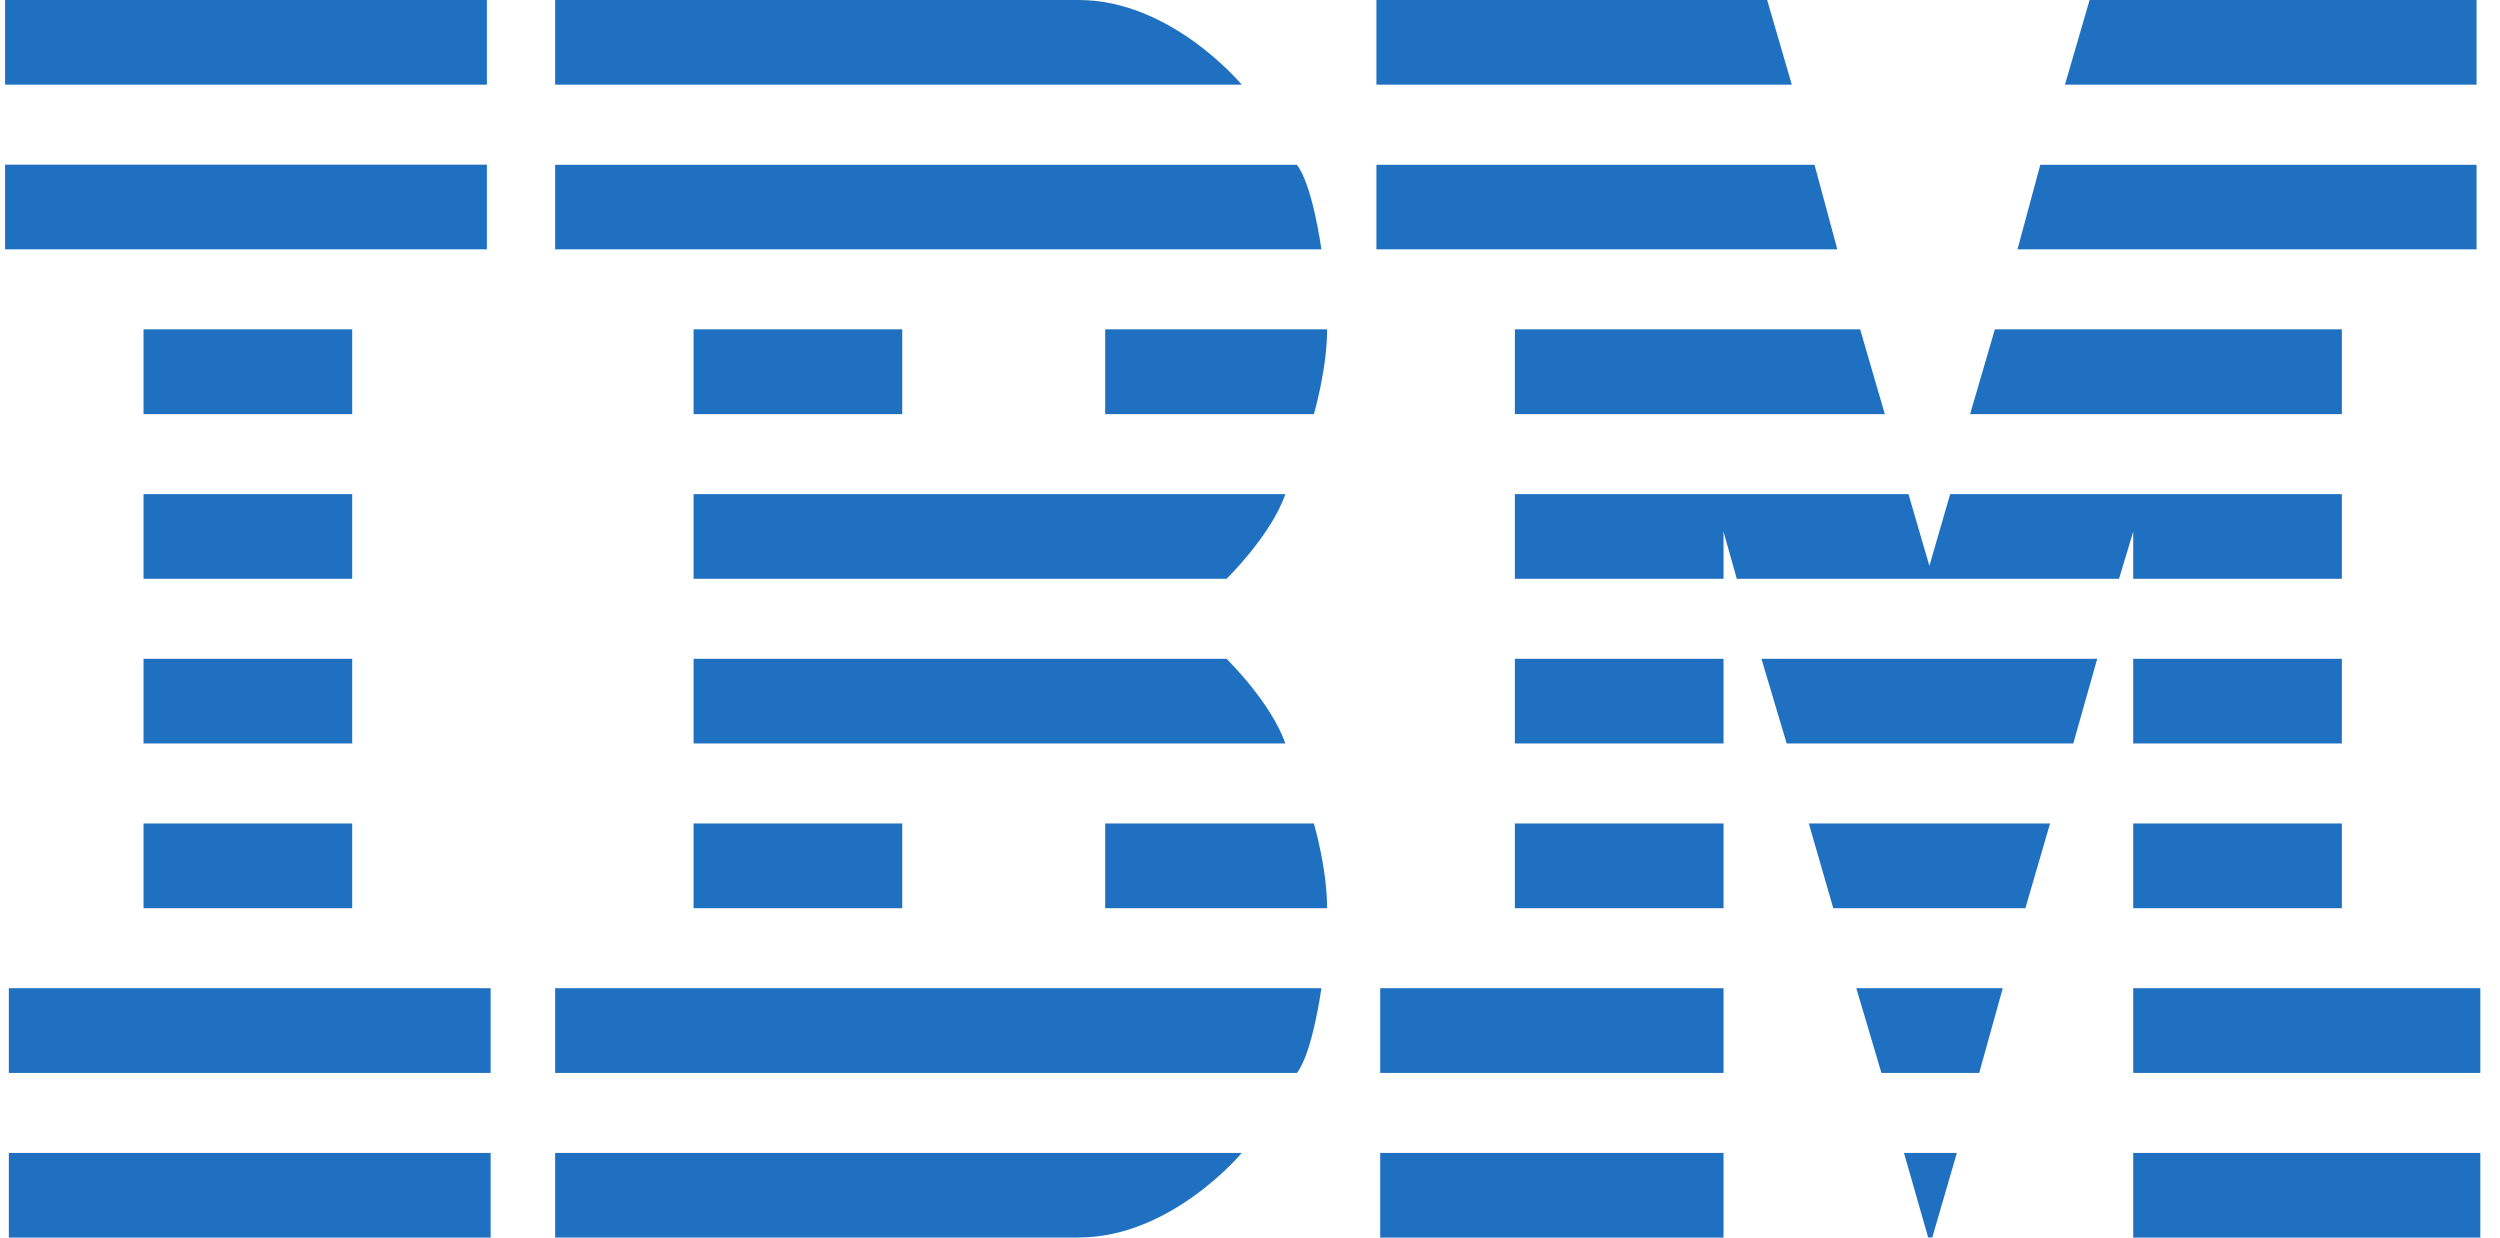 <svg width="101" height="50" viewBox="0 0 101 50" fill="none" xmlns="http://www.w3.org/2000/svg">
<g clip-path="url(#clip0_1009_646)">
<path d="M0.205 0V3.421H19.67V0H0.205ZM22.428 0V3.421H50.166C50.166 3.421 47.333 0 43.58 0H22.428ZM55.607 0V3.421H72.389L71.393 0H55.607ZM84.42 0L83.424 3.421H100.053V0H84.42ZM0.205 6.653V10.074H19.67V6.653H0.205ZM22.428 6.658V10.074H53.385C53.385 10.074 53.023 7.441 52.392 6.658H22.428ZM55.607 6.658V10.074H74.228L73.307 6.658H55.607ZM82.428 6.658L81.506 10.074H100.053V6.658H82.428ZM5.799 13.306V16.731H14.229V13.306H5.799ZM28.021 13.306V16.731H36.451V13.306H28.021ZM44.65 13.306V16.731H53.08C53.08 16.731 53.615 14.922 53.615 13.306H44.65ZM61.201 13.306V16.731H76.147L75.15 13.306H61.201ZM80.592 13.306L79.592 16.731H94.611V13.306H80.592ZM5.799 19.963V23.384H14.229V19.963H5.799ZM28.021 19.963V23.384H49.553C49.553 23.384 51.354 21.629 51.928 19.963H28.021ZM61.201 19.963V23.384H69.631V21.48L70.166 23.384H85.608L86.182 21.48V23.384H94.611V19.963H78.787L77.947 22.861L77.103 19.963H61.201ZM5.799 26.616V30.037H14.229V26.616H5.799ZM28.021 26.616V30.037H51.928C51.354 28.377 49.553 26.616 49.553 26.616H28.021ZM61.201 26.616V30.037H69.631V26.616H61.201ZM71.162 26.616L72.182 30.037H83.76L84.728 26.616H71.162ZM86.182 26.616V30.037H94.611V26.616H86.182ZM5.799 33.269V36.69H14.229V33.269H5.799ZM28.021 33.269V36.69H36.451V33.269H28.021ZM44.65 33.269V36.69H53.615C53.615 35.075 53.08 33.269 53.08 33.269H44.65ZM61.201 33.269V36.69H69.631V33.269H61.201ZM73.076 33.269L74.064 36.69H81.826L82.822 33.269H73.076ZM86.182 33.269V36.69H94.611V33.269H86.182ZM0.357 39.922V43.347H19.822V39.922H0.357ZM22.428 39.922V43.347H52.392C53.023 42.563 53.385 39.922 53.385 39.922H22.428ZM55.76 39.922V43.347H69.631V39.922H55.76ZM74.994 39.922L76.01 43.347H79.959L80.912 39.922H74.994ZM86.182 39.922V43.347H100.205V39.922H86.182ZM0.357 46.579V50H19.822V46.579H0.357ZM22.428 46.579V49.995H43.58C47.333 49.995 50.166 46.579 50.166 46.579H22.428ZM55.76 46.579V50H69.631V46.579H55.76ZM76.92 46.579L77.897 49.99L78.064 49.995L79.057 46.579H76.92ZM86.182 46.579V50H100.205V46.579H86.182Z" fill="#1F70C1"/>
</g>
<defs>
<clipPath id="clip0_1009_646">
<rect width="100" height="50" fill="white" transform="translate(0.205)"/>
</clipPath>
</defs>
</svg>
